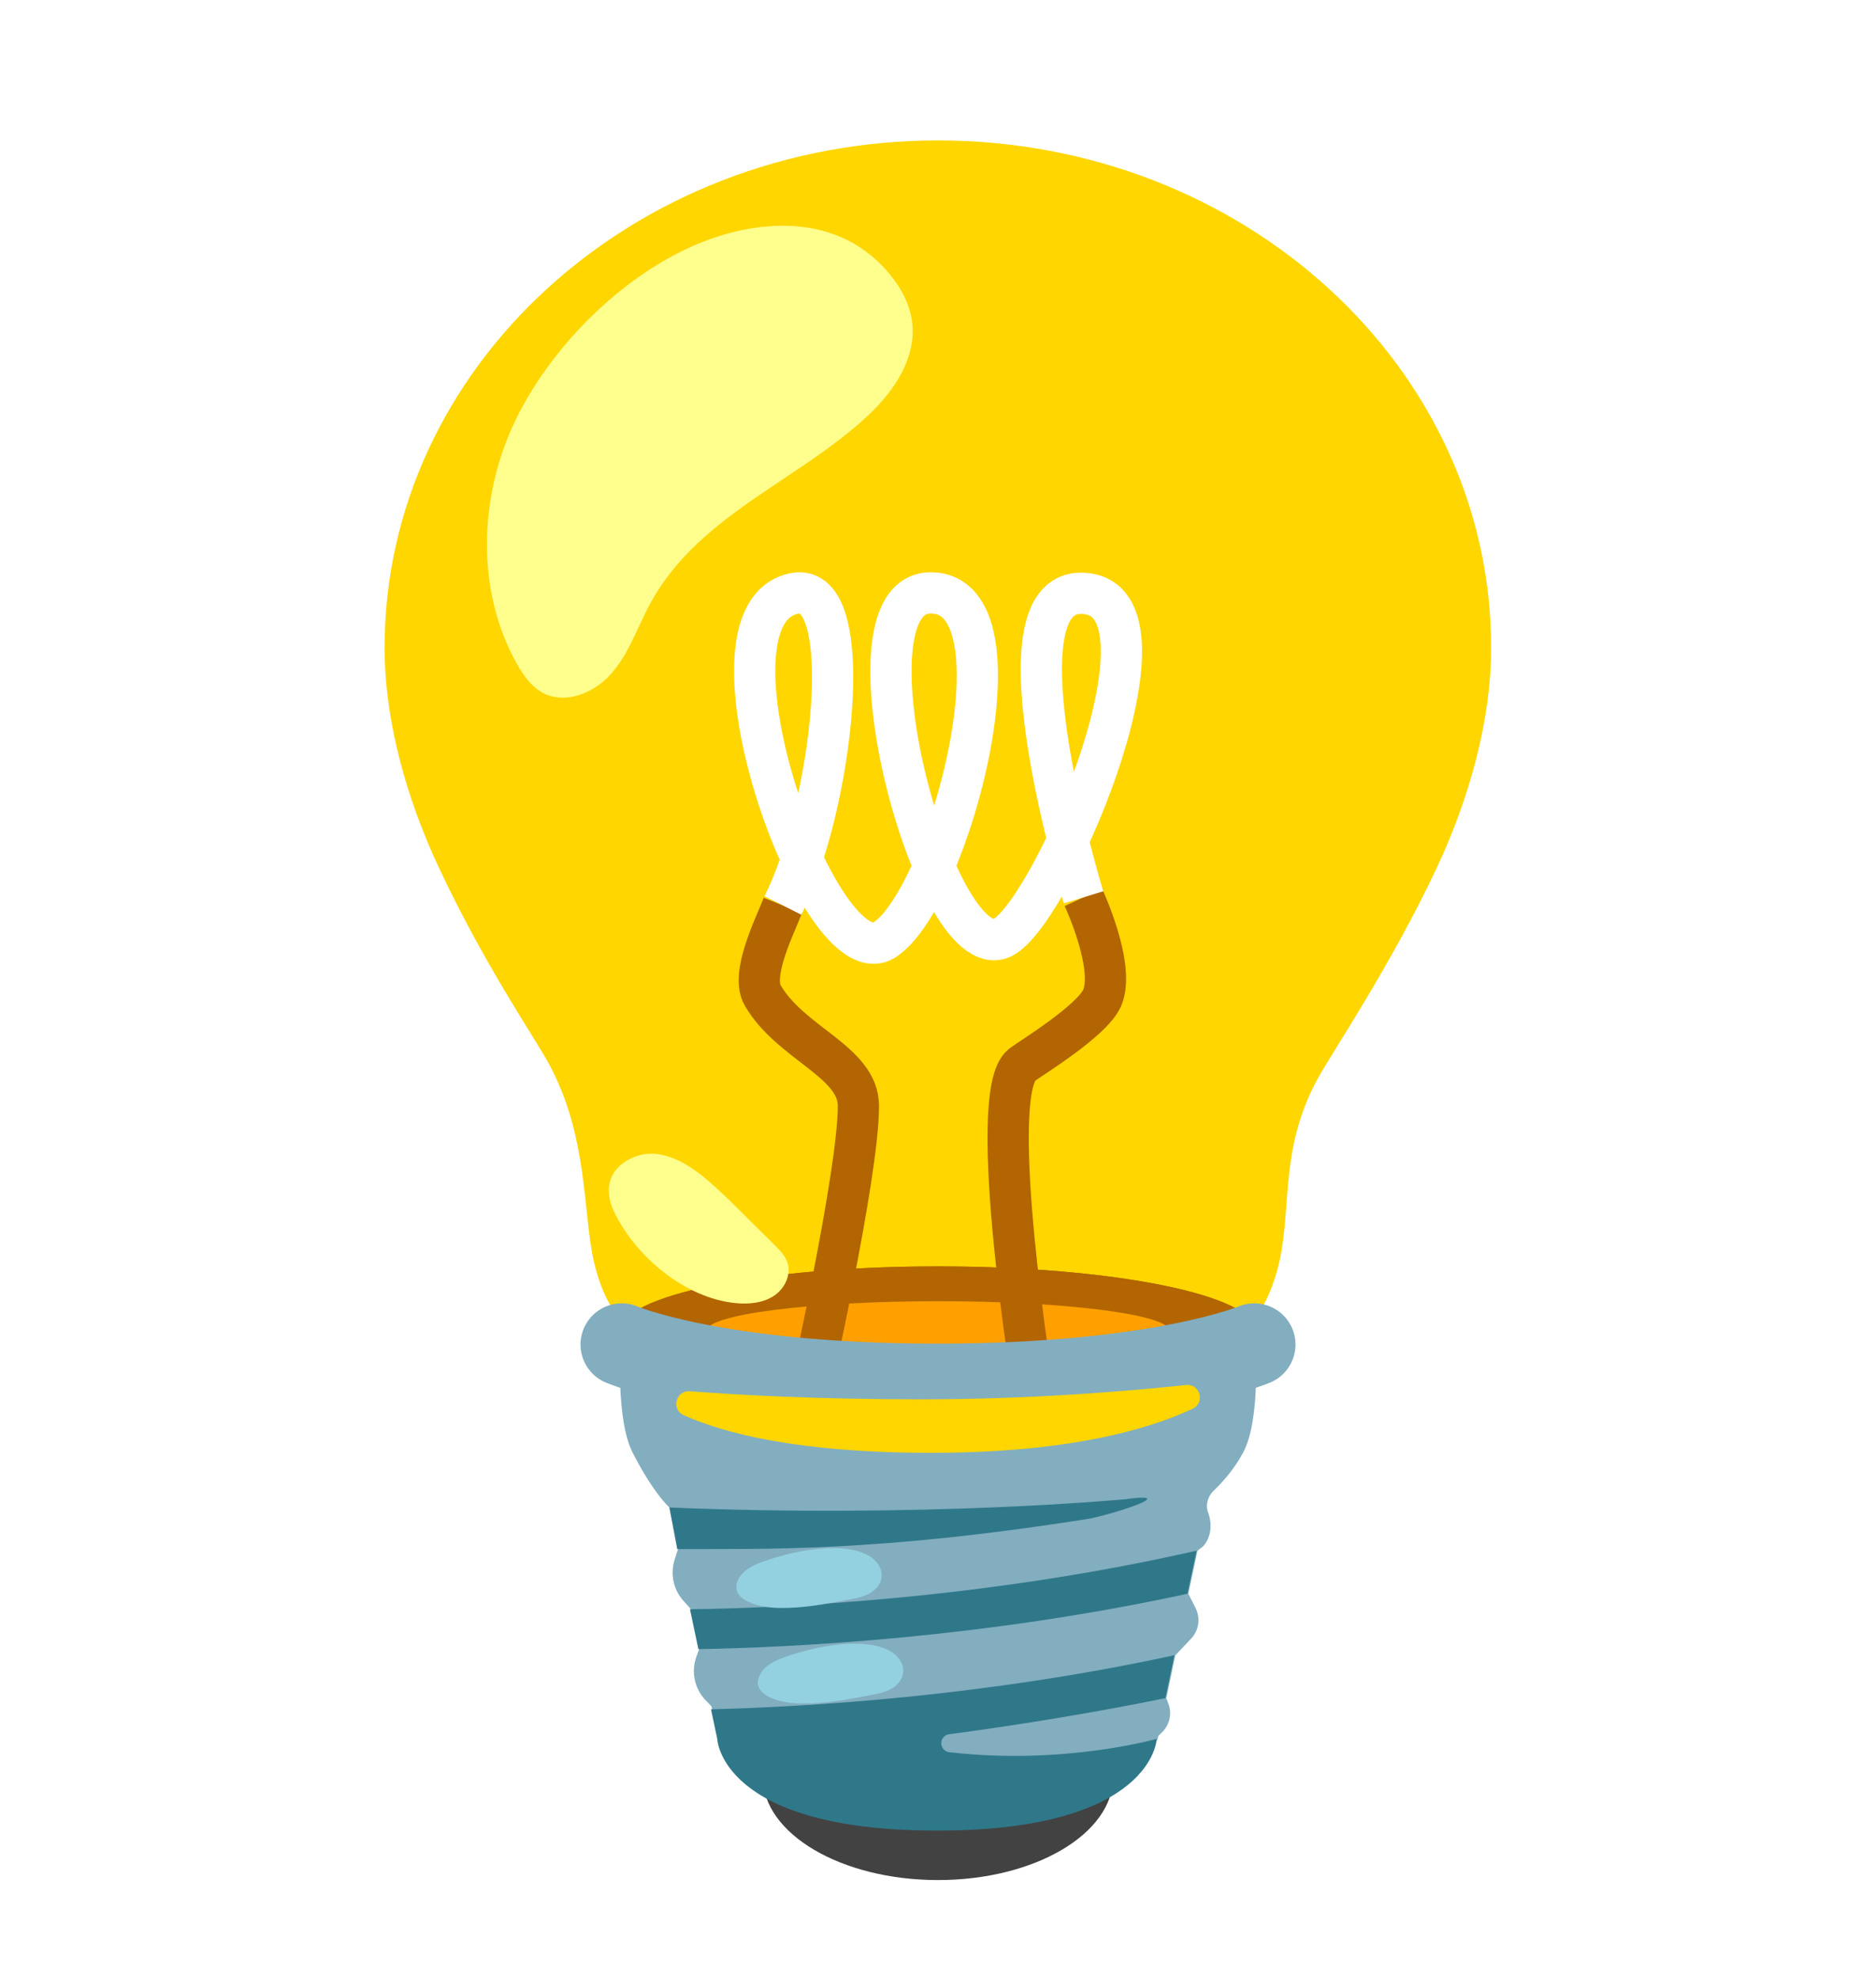 <svg width="91" height="96" viewBox="0 0 91 96" fill="none" xmlns="http://www.w3.org/2000/svg">
<g filter="url(#filter0_d_9_280)">
<path d="M45.5 87.188C50.195 87.188 54.001 84.943 54.001 82.174C54.001 79.406 50.195 77.161 45.5 77.161C40.805 77.161 36.999 79.406 36.999 82.174C36.999 84.943 40.805 87.188 45.5 87.188Z" fill="#424242"/>
<path d="M45.5 2.812C30.678 2.812 18.655 13.831 18.655 27.415C18.655 30.959 19.723 34.748 21.291 38.088C23.492 42.785 25.89 46.259 26.593 47.538C28.548 51.096 28.266 54.844 28.808 57.192C29.827 61.58 32.879 63.169 45.493 63.169C58.107 63.169 60.821 61.657 61.953 57.614C62.727 54.865 61.974 51.862 63.922 48.312C64.625 47.032 67.487 42.792 69.695 38.088C71.263 34.748 72.331 30.959 72.331 27.415C72.345 13.831 60.322 2.812 45.5 2.812Z" fill="#FFD600"/>
<path d="M45.5 63.696C54.02 63.696 60.927 62.292 60.927 60.56C60.927 58.828 54.02 57.424 45.5 57.424C36.98 57.424 30.073 58.828 30.073 60.56C30.073 62.292 36.98 63.696 45.5 63.696Z" fill="#B26500"/>
<path d="M45.5 63.696C54.02 63.696 60.927 62.292 60.927 60.56C60.927 58.828 54.02 57.424 45.5 57.424C36.98 57.424 30.073 58.828 30.073 60.56C30.073 62.292 36.98 63.696 45.5 63.696Z" fill="#B26500"/>
<path d="M45.5 62.009C51.709 62.009 56.743 61.36 56.743 60.56C56.743 59.76 51.709 59.112 45.5 59.112C39.291 59.112 34.257 59.76 34.257 60.56C34.257 61.36 39.291 62.009 45.5 62.009Z" fill="#FFA000"/>
<path d="M37.977 39.916C37.541 41.013 36.409 43.27 36.999 44.283C38.37 46.638 41.64 47.482 41.64 49.648C41.64 52.952 39.235 63.661 39.235 63.661M52.552 39.523C52.552 39.523 54.127 42.898 53.459 44.409C52.96 45.534 49.958 47.348 49.571 47.651C47.778 49.057 50.162 63.668 50.162 63.668" stroke="#B26500" stroke-width="2" stroke-miterlimit="10"/>
<path d="M37.977 39.916C40.395 35.135 41.64 24.223 38.567 24.778C33.385 25.713 39.77 43.643 42.913 41.583C46.056 39.523 49.951 24.813 45.169 24.757C40.388 24.701 45.493 43.502 48.741 41.414C51.308 39.762 57.573 24.778 52.426 24.778C48.045 24.778 52.559 39.523 52.559 39.523" stroke="white" stroke-width="2" stroke-miterlimit="10"/>
<path d="M60.891 61.214C60.891 61.214 56.841 63.169 45.5 63.169C34.159 63.169 30.109 61.214 30.109 61.214C30.109 61.214 29.855 64.828 30.692 66.466C31.698 68.435 32.471 69.117 32.471 69.117L32.893 71.121L32.724 71.648C32.506 72.338 32.661 73.097 33.146 73.638L33.512 74.046L33.919 75.973L33.779 76.359C33.512 77.098 33.694 77.92 34.243 78.483L34.51 78.757L34.841 80.332C34.841 80.332 36.514 83.904 45.5 83.904C54.486 83.904 56.159 80.332 56.159 80.332L56.188 80.198L56.37 80.016C56.736 79.657 56.855 79.123 56.68 78.644L56.574 78.37L57.01 76.289L57.777 75.481C58.156 75.08 58.241 74.489 57.995 73.997L57.643 73.301L58.086 71.213L58.367 70.995C58.782 70.537 58.789 69.848 58.606 69.377C58.466 69.005 58.578 68.583 58.866 68.309C59.309 67.887 59.879 67.247 60.301 66.452C61.166 64.842 60.891 61.214 60.891 61.214Z" fill="#82AEC0"/>
<path d="M32.471 69.117L32.851 71.135C36.943 71.114 42.406 71.318 52.89 69.652C54.781 69.223 57.052 68.372 54.542 68.723C54.542 68.716 44.916 69.638 32.471 69.117ZM33.877 75.987C38.406 75.909 47.659 75.459 57.601 73.301L58.044 71.213C47.645 73.575 37.864 73.997 33.469 74.053L33.877 75.987ZM56.968 76.282C47.764 78.279 39.151 78.792 34.489 78.905L34.791 80.339C34.791 80.339 34.939 84.79 45.451 84.79C55.962 84.79 56.11 80.339 56.11 80.339C56.11 80.339 51.624 81.619 46.105 80.993C46.047 80.993 45.989 80.982 45.935 80.961C45.881 80.939 45.832 80.906 45.79 80.866C45.707 80.783 45.659 80.671 45.658 80.553C45.657 80.436 45.703 80.323 45.785 80.239C45.868 80.156 45.98 80.108 46.098 80.107C49.395 79.671 53.333 79.024 56.532 78.363L56.968 76.282Z" fill="#2F7889"/>
<path d="M30.158 61.214C30.158 61.214 34.7 63.169 45.458 63.169C56.216 63.169 60.842 61.214 60.842 61.214" stroke="#82AEC0" stroke-width="3.997" stroke-miterlimit="10" stroke-linecap="round"/>
<path d="M35.572 7.256C38.321 6.581 41.197 6.919 43.166 9.309C43.721 9.984 44.15 10.786 44.248 11.658C44.445 13.338 43.405 14.927 42.167 16.095C38.638 19.427 33.624 21.044 31.346 25.643C30.812 26.719 30.39 27.879 29.574 28.758C28.759 29.637 27.402 30.171 26.34 29.609C25.777 29.313 25.391 28.758 25.074 28.202C23.077 24.645 23.225 20.109 24.983 16.425C26.916 12.389 31.156 8.339 35.572 7.256Z" fill="#FFFF8D"/>
<path d="M33.16 64.638C32.541 64.357 32.788 63.429 33.462 63.478C35.727 63.654 39.58 63.872 44.677 63.872C50.049 63.872 54.774 63.471 57.531 63.176C58.212 63.105 58.473 64.041 57.847 64.329C55.723 65.327 51.835 66.466 45.169 66.466C38.666 66.466 35.08 65.503 33.16 64.638Z" fill="#FFD600"/>
<path d="M37.02 71.74C36.549 71.909 36.064 72.141 35.825 72.577C35.741 72.738 35.691 72.921 35.727 73.104C35.783 73.371 36.029 73.561 36.275 73.68C36.767 73.919 37.323 73.983 37.864 73.99C38.982 74.004 40.093 73.793 41.197 73.582C41.527 73.519 41.865 73.456 42.16 73.294C42.456 73.132 42.709 72.858 42.758 72.527C42.828 72.084 42.512 71.656 42.125 71.445C40.789 70.706 38.37 71.255 37.02 71.74ZM38.068 76.373C37.597 76.542 37.112 76.774 36.873 77.21C36.788 77.372 36.739 77.555 36.774 77.737C36.831 78.005 37.077 78.195 37.323 78.314C37.815 78.553 38.37 78.616 38.912 78.623C40.03 78.638 41.141 78.427 42.245 78.216C42.575 78.152 42.913 78.089 43.208 77.927C43.503 77.766 43.756 77.491 43.806 77.161C43.876 76.718 43.559 76.289 43.173 76.078C41.837 75.347 39.411 75.895 38.068 76.373Z" fill="#94D1E0"/>
<path d="M35.663 59.203C36.303 59.266 36.978 59.21 37.52 58.866C38.061 58.521 38.406 57.818 38.188 57.213C38.075 56.897 37.829 56.644 37.59 56.405C37.062 55.884 36.535 55.364 36.015 54.844C35.431 54.26 34.848 53.684 34.215 53.156C33.237 52.341 31.923 51.574 30.636 52.172C29.539 52.678 29.279 53.677 29.764 54.724C30.798 56.925 33.202 58.95 35.663 59.203Z" fill="#FFFF8D"/>
</g>
<defs>
<filter id="filter0_d_9_280" x="-3.5" y="0" width="98" height="98" filterUnits="userSpaceOnUse" color-interpolation-filters="sRGB">
<feFlood flood-opacity="0" result="BackgroundImageFix"/>
<feColorMatrix in="SourceAlpha" type="matrix" values="0 0 0 0 0 0 0 0 0 0 0 0 0 0 0 0 0 0 127 0" result="hardAlpha"/>
<feOffset dy="4"/>
<feGaussianBlur stdDeviation="2"/>
<feComposite in2="hardAlpha" operator="out"/>
<feColorMatrix type="matrix" values="0 0 0 0 0 0 0 0 0 0 0 0 0 0 0 0 0 0 1 0"/>
<feBlend mode="normal" in2="BackgroundImageFix" result="effect1_dropShadow_9_280"/>
<feBlend mode="normal" in="SourceGraphic" in2="effect1_dropShadow_9_280" result="shape"/>
</filter>
</defs>
</svg>
